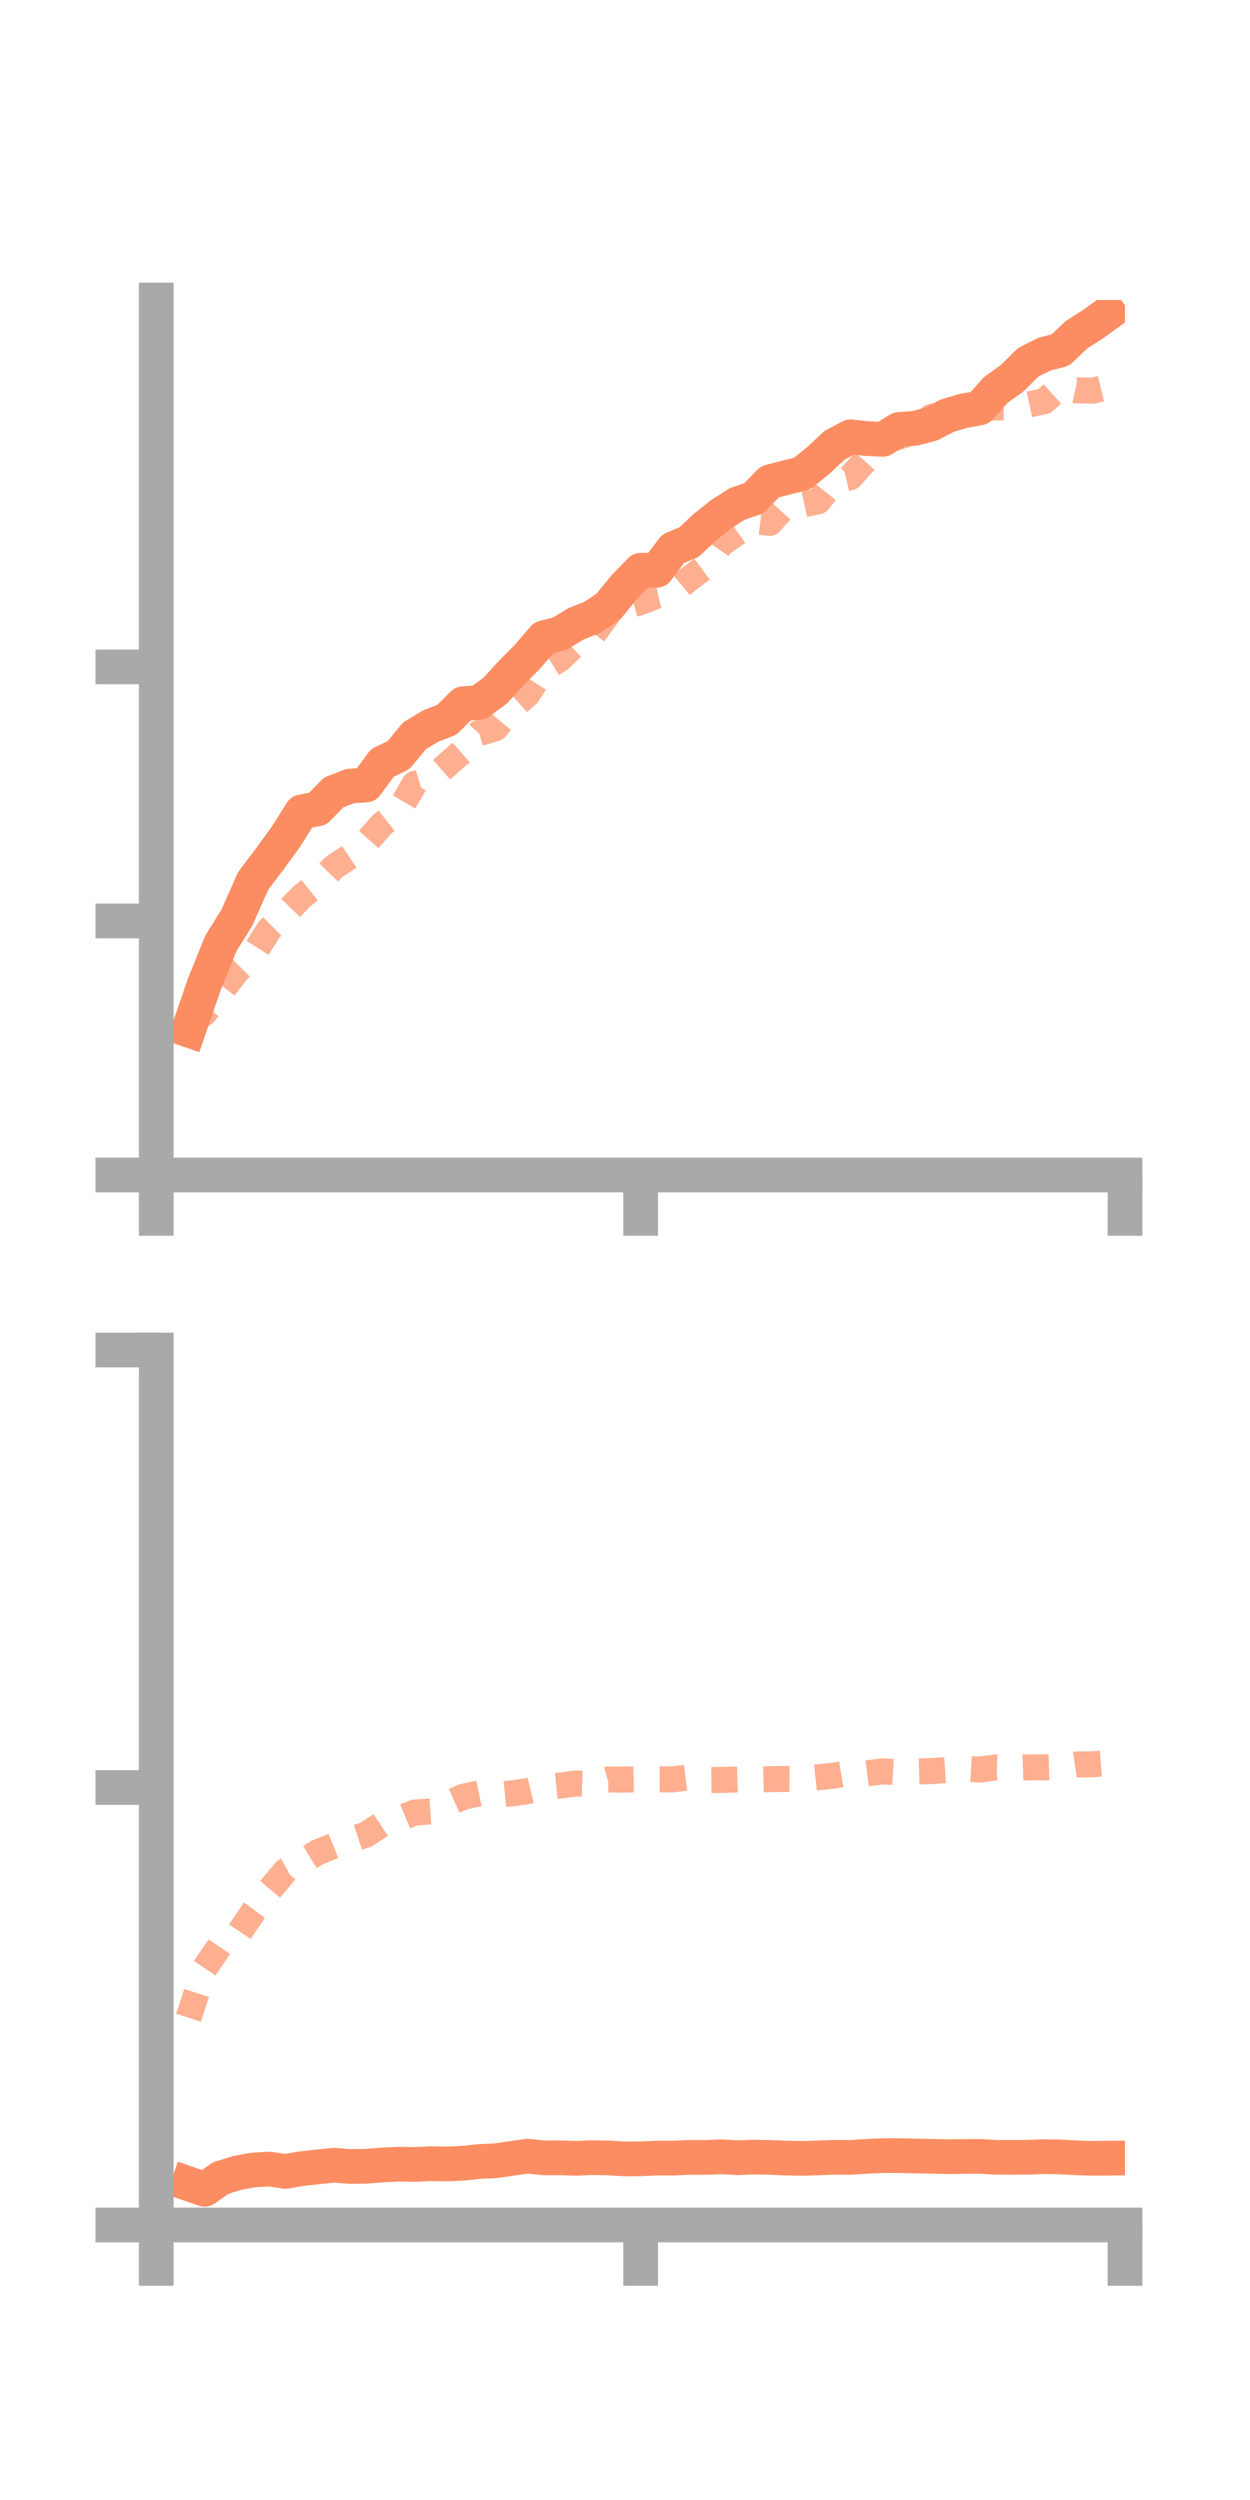 <?xml version="1.0" encoding="utf-8" standalone="no"?>
<!DOCTYPE svg PUBLIC "-//W3C//DTD SVG 1.1//EN"
  "http://www.w3.org/Graphics/SVG/1.1/DTD/svg11.dtd">
<!-- Created with matplotlib (https://matplotlib.org/) -->
<svg height="144pt" version="1.1" viewBox="0 0 72 144" width="72pt" xmlns="http://www.w3.org/2000/svg" xmlns:xlink="http://www.w3.org/1999/xlink">
 <defs>
  <style type="text/css">*{stroke-linecap:butt;stroke-linejoin:round;}</style>
 </defs>
 <g id="figure_1">
  <g id="patch_1">
   <path d="M 0 144 
L 72 144 
L 72 0 
L 0 0 
z
" style="fill:none;"/>
  </g>
  <g id="axes_1">
   <g id="patch_2">
    <path d="M 9 67.68 
L 64.8 67.68 
L 64.8 17.28 
L 9 17.28 
z
" style="fill:none;"/>
   </g>
   <g id="matplotlib.axis_1">
    <g id="xtick_1">
     <g id="line2d_1">
      <defs>
       <path d="M 0 0 
L 0 3.5 
" id="mb0142a2d88" style="stroke:#a9a9a9;stroke-width:2;"/>
      </defs>
      <g>
       <use style="fill:#a9a9a9;stroke:#a9a9a9;stroke-width:2;" x="9" xlink:href="#mb0142a2d88" y="67.68"/>
      </g>
     </g>
    </g>
    <g id="xtick_2">
     <g id="line2d_2">
      <g>
       <use style="fill:#a9a9a9;stroke:#a9a9a9;stroke-width:2;" x="36.9" xlink:href="#mb0142a2d88" y="67.68"/>
      </g>
     </g>
    </g>
    <g id="xtick_3">
     <g id="line2d_3">
      <g>
       <use style="fill:#a9a9a9;stroke:#a9a9a9;stroke-width:2;" x="64.8" xlink:href="#mb0142a2d88" y="67.68"/>
      </g>
     </g>
    </g>
   </g>
   <g id="matplotlib.axis_2">
    <g id="ytick_1">
     <g id="line2d_4">
      <defs>
       <path d="M 0 0 
L -3.5 0 
" id="mb52cd5082f" style="stroke:#a9a9a9;stroke-width:2;"/>
      </defs>
      <g>
       <use style="fill:#a9a9a9;stroke:#a9a9a9;stroke-width:2;" x="9" xlink:href="#mb52cd5082f" y="67.68"/>
      </g>
     </g>
    </g>
    <g id="ytick_2">
     <g id="line2d_5">
      <g>
       <use style="fill:#a9a9a9;stroke:#a9a9a9;stroke-width:2;" x="9" xlink:href="#mb52cd5082f" y="53.048"/>
      </g>
     </g>
    </g>
    <g id="ytick_3">
     <g id="line2d_6">
      <g>
       <use style="fill:#a9a9a9;stroke:#a9a9a9;stroke-width:2;" x="9" xlink:href="#mb52cd5082f" y="38.416"/>
      </g>
     </g>
    </g>
   </g>
   <g id="line2d_7">
    <path clip-path="url(#p9781995201)" d="M 10.86 59.333 
L 11.79 56.637 
L 12.72 54.343 
L 13.65 52.844 
L 14.58 50.744 
L 15.51 49.514 
L 16.44 48.237 
L 17.37 46.767 
L 18.3 46.588 
L 19.23 45.639 
L 20.16 45.279 
L 21.09 45.215 
L 22.02 43.947 
L 22.95 43.497 
L 23.88 42.381 
L 24.81 41.819 
L 25.74 41.458 
L 26.67 40.536 
L 27.6 40.461 
L 28.53 39.774 
L 29.46 38.754 
L 30.39 37.819 
L 31.32 36.738 
L 32.25 36.498 
L 33.18 35.93 
L 34.11 35.566 
L 35.04 34.945 
L 35.97 33.802 
L 36.9 32.844 
L 37.83 32.852 
L 38.76 31.617 
L 39.69 31.225 
L 40.62 30.351 
L 41.55 29.611 
L 42.48 29.018 
L 43.41 28.706 
L 44.34 27.754 
L 45.27 27.511 
L 46.2 27.281 
L 47.13 26.528 
L 48.06 25.655 
L 48.99 25.159 
L 49.92 25.264 
L 50.85 25.306 
L 51.78 24.737 
L 52.71 24.669 
L 53.64 24.426 
L 54.57 23.937 
L 55.5 23.666 
L 56.43 23.497 
L 57.36 22.457 
L 58.29 21.794 
L 59.22 20.873 
L 60.15 20.401 
L 61.08 20.163 
L 62.01 19.277 
L 62.94 18.688 
L 63.87 18.012 
" style="fill:none;stroke:#fc8d62;stroke-linecap:square;stroke-width:2;"/>
   </g>
   <g id="line2d_8">
    <path clip-path="url(#p9781995201)" d="M 10.86 59.034 
L 11.79 58.337 
L 12.72 57.137 
L 13.65 55.932 
L 14.58 55.001 
L 15.51 53.532 
L 16.44 52.611 
L 17.37 51.648 
L 18.3 50.908 
L 19.23 49.945 
L 20.16 49.324 
L 21.09 48.515 
L 22.02 47.471 
L 22.95 46.738 
L 23.88 45.154 
L 24.81 44.876 
L 25.74 44.068 
L 26.67 43.25 
L 27.6 42.226 
L 28.53 41.954 
L 29.46 40.813 
L 30.39 39.987 
L 31.32 38.531 
L 32.25 37.96 
L 33.18 37.058 
L 34.11 36.616 
L 35.04 35.352 
L 35.97 34.937 
L 36.9 34.683 
L 37.83 34.311 
L 38.76 34.101 
L 39.69 33.339 
L 40.62 32.649 
L 41.55 31.315 
L 42.48 30.671 
L 43.41 30.016 
L 44.34 30.122 
L 45.27 29.097 
L 46.2 29.068 
L 47.13 28.869 
L 48.06 27.706 
L 48.99 27.482 
L 49.92 26.439 
L 50.85 25.422 
L 51.78 25.156 
L 52.71 24.828 
L 53.64 24.01 
L 54.57 23.914 
L 55.5 23.926 
L 56.43 23.5 
L 57.36 23.469 
L 58.29 23.457 
L 59.22 23.307 
L 60.15 23.111 
L 61.08 22.272 
L 62.01 22.483 
L 62.94 22.502 
L 63.87 22.28 
" style="fill:none;stroke:#fc8d62;stroke-dasharray:1.5,1.5;stroke-dashoffset:0;stroke-opacity:0.7;stroke-width:1.5;"/>
   </g>
   <g id="patch_3">
    <path d="M 9 67.68 
L 9 17.28 
" style="fill:none;stroke:#a9a9a9;stroke-linecap:square;stroke-linejoin:miter;stroke-width:2;"/>
   </g>
   <g id="patch_4">
    <path d="M 64.8 67.68 
L 64.8 17.28 
" style="fill:none;"/>
   </g>
   <g id="patch_5">
    <path d="M 9 67.68 
L 64.8 67.68 
" style="fill:none;stroke:#a9a9a9;stroke-linecap:square;stroke-linejoin:miter;stroke-width:2;"/>
   </g>
   <g id="patch_6">
    <path d="M 9 17.28 
L 64.8 17.28 
" style="fill:none;"/>
   </g>
  </g>
  <g id="axes_2">
   <g id="patch_7">
    <path d="M 9 128.16 
L 64.8 128.16 
L 64.8 77.76 
L 9 77.76 
z
" style="fill:none;"/>
   </g>
   <g id="matplotlib.axis_3">
    <g id="xtick_4">
     <g id="line2d_9">
      <g>
       <use style="fill:#a9a9a9;stroke:#a9a9a9;stroke-width:2;" x="9" xlink:href="#mb0142a2d88" y="128.16"/>
      </g>
     </g>
    </g>
    <g id="xtick_5">
     <g id="line2d_10">
      <g>
       <use style="fill:#a9a9a9;stroke:#a9a9a9;stroke-width:2;" x="36.9" xlink:href="#mb0142a2d88" y="128.16"/>
      </g>
     </g>
    </g>
    <g id="xtick_6">
     <g id="line2d_11">
      <g>
       <use style="fill:#a9a9a9;stroke:#a9a9a9;stroke-width:2;" x="64.8" xlink:href="#mb0142a2d88" y="128.16"/>
      </g>
     </g>
    </g>
   </g>
   <g id="matplotlib.axis_4">
    <g id="ytick_4">
     <g id="line2d_12">
      <g>
       <use style="fill:#a9a9a9;stroke:#a9a9a9;stroke-width:2;" x="9" xlink:href="#mb52cd5082f" y="128.16"/>
      </g>
     </g>
    </g>
    <g id="ytick_5">
     <g id="line2d_13">
      <g>
       <use style="fill:#a9a9a9;stroke:#a9a9a9;stroke-width:2;" x="9" xlink:href="#mb52cd5082f" y="102.96"/>
      </g>
     </g>
    </g>
    <g id="ytick_6">
     <g id="line2d_14">
      <g>
       <use style="fill:#a9a9a9;stroke:#a9a9a9;stroke-width:2;" x="9" xlink:href="#mb52cd5082f" y="77.76"/>
      </g>
     </g>
    </g>
   </g>
   <g id="line2d_15">
    <path clip-path="url(#pe8265ee131)" d="M 10.86 125.784 
L 11.79 126.106 
L 12.72 125.453 
L 13.65 125.164 
L 14.58 124.991 
L 15.51 124.939 
L 16.44 125.075 
L 17.37 124.914 
L 18.3 124.814 
L 19.23 124.718 
L 20.16 124.791 
L 21.09 124.776 
L 22.02 124.703 
L 22.95 124.657 
L 23.88 124.672 
L 24.81 124.63 
L 25.74 124.645 
L 26.67 124.603 
L 27.6 124.505 
L 28.53 124.46 
L 29.46 124.327 
L 30.39 124.196 
L 31.32 124.293 
L 32.25 124.29 
L 33.18 124.319 
L 34.11 124.28 
L 35.04 124.297 
L 35.97 124.353 
L 36.9 124.349 
L 37.83 124.304 
L 38.76 124.307 
L 39.69 124.268 
L 40.62 124.269 
L 41.55 124.234 
L 42.48 124.284 
L 43.41 124.25 
L 44.34 124.267 
L 45.27 124.302 
L 46.2 124.326 
L 47.13 124.295 
L 48.06 124.264 
L 48.99 124.266 
L 49.92 124.207 
L 50.85 124.164 
L 51.78 124.165 
L 52.71 124.185 
L 53.64 124.202 
L 54.57 124.225 
L 55.5 124.213 
L 56.43 124.207 
L 57.36 124.262 
L 58.29 124.266 
L 59.22 124.256 
L 60.15 124.223 
L 61.08 124.24 
L 62.01 124.291 
L 62.94 124.319 
L 63.87 124.31 
" style="fill:none;stroke:#fc8d62;stroke-linecap:square;stroke-width:2;"/>
   </g>
   <g id="line2d_16">
    <path clip-path="url(#pe8265ee131)" d="M 10.86 116.222 
L 11.79 113.375 
L 12.72 112.003 
L 13.65 111.51 
L 14.58 110.134 
L 15.51 108.887 
L 16.44 107.77 
L 17.37 107.256 
L 18.3 106.691 
L 19.23 106.317 
L 20.16 105.984 
L 21.09 105.672 
L 22.02 105.057 
L 22.95 104.784 
L 23.88 104.403 
L 24.81 104.341 
L 25.74 103.916 
L 26.67 103.499 
L 27.6 103.3 
L 28.53 103.387 
L 29.46 103.3 
L 30.39 103.168 
L 31.32 102.942 
L 32.25 102.849 
L 33.18 102.728 
L 34.11 102.757 
L 35.04 102.497 
L 35.97 102.506 
L 36.9 102.478 
L 37.83 102.494 
L 38.76 102.491 
L 39.69 102.373 
L 40.62 102.533 
L 41.55 102.526 
L 42.48 102.497 
L 43.41 102.505 
L 44.34 102.48 
L 45.27 102.467 
L 46.2 102.474 
L 47.13 102.371 
L 48.06 102.272 
L 48.99 102.116 
L 49.92 102.15 
L 50.85 102.03 
L 51.78 102.081 
L 52.71 102.041 
L 53.64 102.014 
L 54.57 101.952 
L 55.5 101.875 
L 56.43 101.927 
L 57.36 101.798 
L 58.29 101.835 
L 59.22 101.802 
L 60.15 101.803 
L 61.08 101.772 
L 62.01 101.635 
L 62.94 101.622 
L 63.87 101.549 
" style="fill:none;stroke:#fc8d62;stroke-dasharray:1.5,1.5;stroke-dashoffset:0;stroke-opacity:0.7;stroke-width:1.5;"/>
   </g>
   <g id="patch_8">
    <path d="M 9 128.16 
L 9 77.76 
" style="fill:none;stroke:#a9a9a9;stroke-linecap:square;stroke-linejoin:miter;stroke-width:2;"/>
   </g>
   <g id="patch_9">
    <path d="M 64.8 128.16 
L 64.8 77.76 
" style="fill:none;"/>
   </g>
   <g id="patch_10">
    <path d="M 9 128.16 
L 64.8 128.16 
" style="fill:none;stroke:#a9a9a9;stroke-linecap:square;stroke-linejoin:miter;stroke-width:2;"/>
   </g>
   <g id="patch_11">
    <path d="M 9 77.76 
L 64.8 77.76 
" style="fill:none;"/>
   </g>
  </g>
 </g>
 <defs>
  <clipPath id="p9781995201">
   <rect height="50.4" width="55.8" x="9" y="17.28"/>
  </clipPath>
  <clipPath id="pe8265ee131">
   <rect height="50.4" width="55.8" x="9" y="77.76"/>
  </clipPath>
 </defs>
</svg>
